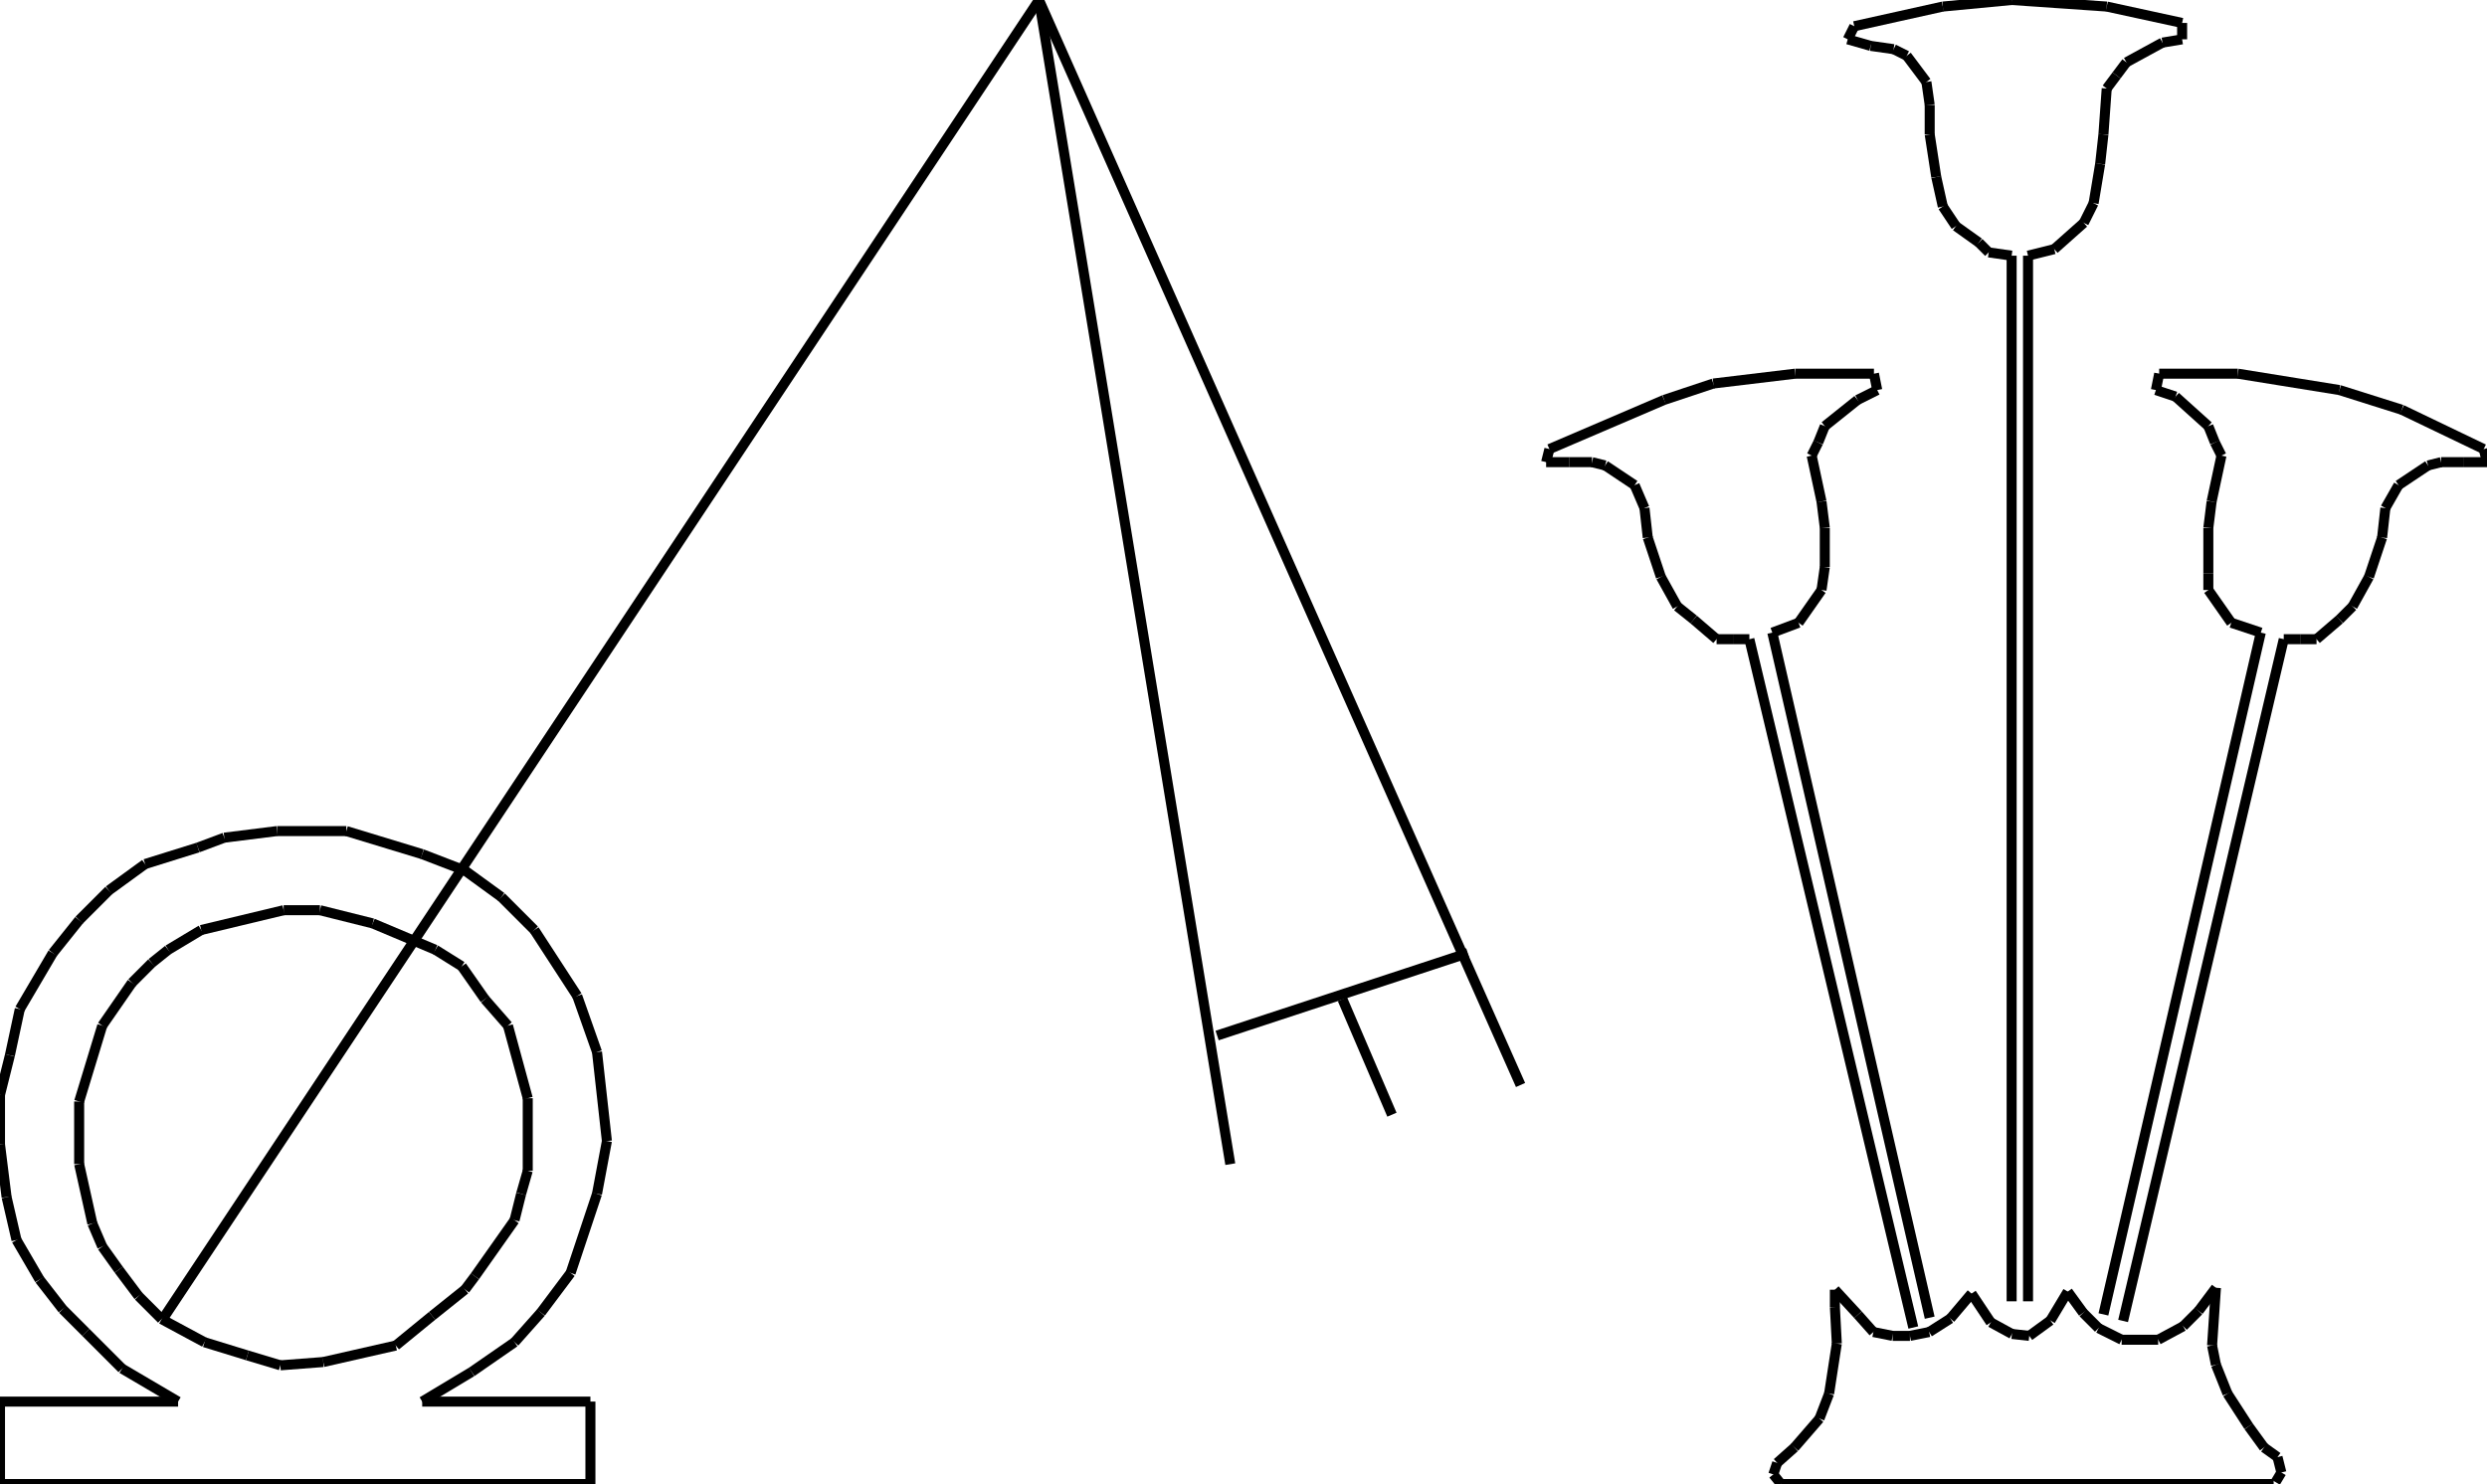 <?xml version="1.0" encoding="iso-8859-1"?>
<!-- Generator: Adobe Illustrator 16.0.1, SVG Export Plug-In . SVG Version: 6.00 Build 0)  -->
<!DOCTYPE svg PUBLIC "-//W3C//DTD SVG 1.1//EN" "http://www.w3.org/Graphics/SVG/1.1/DTD/svg11.dtd">
<svg version="1.1" id="Ebene_1" xmlns="http://www.w3.org/2000/svg" xmlns:xlink="http://www.w3.org/1999/xlink" x="0px" y="0px"
	 width="248.175px" height="148.114px" viewBox="0 0 248.175 148.114" style="enable-background:new 0 0 248.175 148.114;"
	 xml:space="preserve">
<g>
	<line style="fill:none;stroke:#000000;stroke-miterlimit:1;" x1="200.739" y1="129.875" x2="200.739" y2="25.517"/>
	<line style="fill:none;stroke:#000000;stroke-miterlimit:1;" x1="200.739" y1="25.517" x2="198.449" y2="25.19"/>
	<line style="fill:none;stroke:#000000;stroke-miterlimit:1;" x1="198.449" y1="25.19" x2="197.469" y2="24.208"/>
	<line style="fill:none;stroke:#000000;stroke-miterlimit:1;" x1="197.469" y1="24.208" x2="195.179" y2="22.573"/>
	<line style="fill:none;stroke:#000000;stroke-miterlimit:1;" x1="195.179" y1="22.573" x2="193.87" y2="20.61"/>
	<line style="fill:none;stroke:#000000;stroke-miterlimit:1;" x1="193.87" y1="20.61" x2="193.216" y2="17.666"/>
	<line style="fill:none;stroke:#000000;stroke-miterlimit:1;" x1="193.216" y1="17.666" x2="192.562" y2="13.413"/>
	<line style="fill:none;stroke:#000000;stroke-miterlimit:1;" x1="192.562" y1="13.413" x2="192.562" y2="10.469"/>
	<line style="fill:none;stroke:#000000;stroke-miterlimit:1;" x1="192.562" y1="10.469" x2="192.234" y2="8.179"/>
	<line style="fill:none;stroke:#000000;stroke-miterlimit:1;" x1="192.234" y1="8.179" x2="190.271" y2="5.562"/>
	<line style="fill:none;stroke:#000000;stroke-miterlimit:1;" x1="190.271" y1="5.562" x2="188.963" y2="4.907"/>
	<line style="fill:none;stroke:#000000;stroke-miterlimit:1;" x1="188.963" y1="4.907" x2="186.673" y2="4.58"/>
	<line style="fill:none;stroke:#000000;stroke-miterlimit:1;" x1="186.673" y1="4.58" x2="184.383" y2="3.926"/>
	<line style="fill:none;stroke:#000000;stroke-miterlimit:1;" x1="184.383" y1="3.926" x2="185.037" y2="2.617"/>
	<line style="fill:none;stroke:#000000;stroke-miterlimit:1;" x1="185.037" y1="2.617" x2="193.87" y2="0.654"/>
	<line style="fill:none;stroke:#000000;stroke-miterlimit:1;" x1="193.87" y1="0.654" x2="200.739" y2="0"/>
	<line style="fill:none;stroke:#000000;stroke-miterlimit:1;" x1="200.739" y1="0" x2="210.227" y2="0.654"/>
	<line style="fill:none;stroke:#000000;stroke-miterlimit:1;" x1="210.227" y1="0.654" x2="217.751" y2="2.29"/>
	<line style="fill:none;stroke:#000000;stroke-miterlimit:1;" x1="217.751" y1="2.29" x2="217.751" y2="3.926"/>
	<line style="fill:none;stroke:#000000;stroke-miterlimit:1;" x1="217.751" y1="3.926" x2="215.788" y2="4.253"/>
	<line style="fill:none;stroke:#000000;stroke-miterlimit:1;" x1="215.788" y1="4.253" x2="212.189" y2="6.216"/>
	<line style="fill:none;stroke:#000000;stroke-miterlimit:1;" x1="212.189" y1="6.216" x2="211.208" y2="7.524"/>
	<line style="fill:none;stroke:#000000;stroke-miterlimit:1;" x1="211.208" y1="7.524" x2="210.227" y2="8.833"/>
	<line style="fill:none;stroke:#000000;stroke-miterlimit:1;" x1="210.227" y1="8.833" x2="209.899" y2="13.413"/>
	<line style="fill:none;stroke:#000000;stroke-miterlimit:1;" x1="209.899" y1="13.413" x2="209.572" y2="16.357"/>
	<line style="fill:none;stroke:#000000;stroke-miterlimit:1;" x1="209.572" y1="16.357" x2="208.918" y2="20.283"/>
	<line style="fill:none;stroke:#000000;stroke-miterlimit:1;" x1="208.918" y1="20.283" x2="207.937" y2="22.246"/>
	<line style="fill:none;stroke:#000000;stroke-miterlimit:1;" x1="207.937" y1="22.246" x2="204.992" y2="24.863"/>
	<line style="fill:none;stroke:#000000;stroke-miterlimit:1;" x1="204.992" y1="24.863" x2="202.375" y2="25.517"/>
	<line style="fill:none;stroke:#000000;stroke-miterlimit:1;" x1="202.375" y1="25.517" x2="202.375" y2="129.875"/>
	<line style="fill:none;stroke:#000000;stroke-miterlimit:1;" x1="190.926" y1="132.492" x2="174.568" y2="63.793"/>
	<line style="fill:none;stroke:#000000;stroke-miterlimit:1;" x1="174.568" y1="63.793" x2="172.933" y2="63.793"/>
	<line style="fill:none;stroke:#000000;stroke-miterlimit:1;" x1="172.933" y1="63.793" x2="171.297" y2="63.793"/>
	<line style="fill:none;stroke:#000000;stroke-miterlimit:1;" x1="171.297" y1="63.793" x2="169.007" y2="61.83"/>
	<line style="fill:none;stroke:#000000;stroke-miterlimit:1;" x1="169.007" y1="61.83" x2="167.371" y2="60.521"/>
	<line style="fill:none;stroke:#000000;stroke-miterlimit:1;" x1="167.371" y1="60.521" x2="165.735" y2="57.577"/>
	<line style="fill:none;stroke:#000000;stroke-miterlimit:1;" x1="165.735" y1="57.577" x2="164.427" y2="53.651"/>
	<line style="fill:none;stroke:#000000;stroke-miterlimit:1;" x1="164.427" y1="53.651" x2="164.1" y2="50.707"/>
	<line style="fill:none;stroke:#000000;stroke-miterlimit:1;" x1="164.1" y1="50.707" x2="163.118" y2="48.417"/>
	<line style="fill:none;stroke:#000000;stroke-miterlimit:1;" x1="163.118" y1="48.417" x2="160.174" y2="46.454"/>
	<line style="fill:none;stroke:#000000;stroke-miterlimit:1;" x1="160.174" y1="46.454" x2="158.865" y2="46.127"/>
	<line style="fill:none;stroke:#000000;stroke-miterlimit:1;" x1="158.865" y1="46.127" x2="156.575" y2="46.127"/>
	<line style="fill:none;stroke:#000000;stroke-miterlimit:1;" x1="156.575" y1="46.127" x2="154.285" y2="46.127"/>
	<line style="fill:none;stroke:#000000;stroke-miterlimit:1;" x1="154.285" y1="46.127" x2="154.612" y2="44.818"/>
	<line style="fill:none;stroke:#000000;stroke-miterlimit:1;" x1="154.612" y1="44.818" x2="166.062" y2="39.912"/>
	<line style="fill:none;stroke:#000000;stroke-miterlimit:1;" x1="166.062" y1="39.912" x2="170.97" y2="38.276"/>
	<line style="fill:none;stroke:#000000;stroke-miterlimit:1;" x1="170.97" y1="38.276" x2="179.148" y2="37.294"/>
	<line style="fill:none;stroke:#000000;stroke-miterlimit:1;" x1="179.148" y1="37.294" x2="187" y2="37.294"/>
	<line style="fill:none;stroke:#000000;stroke-miterlimit:1;" x1="187" y1="37.294" x2="187.327" y2="38.93"/>
	<line style="fill:none;stroke:#000000;stroke-miterlimit:1;" x1="187.327" y1="38.93" x2="185.364" y2="39.912"/>
	<line style="fill:none;stroke:#000000;stroke-miterlimit:1;" x1="185.364" y1="39.912" x2="182.093" y2="42.529"/>
	<line style="fill:none;stroke:#000000;stroke-miterlimit:1;" x1="182.093" y1="42.529" x2="181.438" y2="44.164"/>
	<line style="fill:none;stroke:#000000;stroke-miterlimit:1;" x1="181.438" y1="44.164" x2="180.784" y2="45.473"/>
	<line style="fill:none;stroke:#000000;stroke-miterlimit:1;" x1="180.784" y1="45.473" x2="181.766" y2="50.053"/>
	<line style="fill:none;stroke:#000000;stroke-miterlimit:1;" x1="181.766" y1="50.053" x2="182.093" y2="52.67"/>
	<line style="fill:none;stroke:#000000;stroke-miterlimit:1;" x1="182.093" y1="52.67" x2="182.093" y2="56.596"/>
	<line style="fill:none;stroke:#000000;stroke-miterlimit:1;" x1="182.093" y1="56.596" x2="181.766" y2="58.886"/>
	<line style="fill:none;stroke:#000000;stroke-miterlimit:1;" x1="181.766" y1="58.886" x2="179.476" y2="62.157"/>
	<line style="fill:none;stroke:#000000;stroke-miterlimit:1;" x1="179.476" y1="62.157" x2="176.858" y2="63.139"/>
	<line style="fill:none;stroke:#000000;stroke-miterlimit:1;" x1="176.858" y1="63.139" x2="192.562" y2="131.511"/>
	<line style="fill:none;stroke:#000000;stroke-miterlimit:1;" x1="211.862" y1="131.838" x2="227.893" y2="63.793"/>
	<line style="fill:none;stroke:#000000;stroke-miterlimit:1;" x1="227.893" y1="63.793" x2="229.528" y2="63.793"/>
	<line style="fill:none;stroke:#000000;stroke-miterlimit:1;" x1="229.528" y1="63.793" x2="231.164" y2="63.793"/>
	<line style="fill:none;stroke:#000000;stroke-miterlimit:1;" x1="231.164" y1="63.793" x2="233.454" y2="61.83"/>
	<line style="fill:none;stroke:#000000;stroke-miterlimit:1;" x1="233.454" y1="61.83" x2="234.763" y2="60.521"/>
	<line style="fill:none;stroke:#000000;stroke-miterlimit:1;" x1="234.763" y1="60.521" x2="236.398" y2="57.577"/>
	<line style="fill:none;stroke:#000000;stroke-miterlimit:1;" x1="236.398" y1="57.577" x2="237.707" y2="53.651"/>
	<line style="fill:none;stroke:#000000;stroke-miterlimit:1;" x1="237.707" y1="53.651" x2="238.034" y2="50.707"/>
	<line style="fill:none;stroke:#000000;stroke-miterlimit:1;" x1="238.034" y1="50.707" x2="239.343" y2="48.417"/>
	<line style="fill:none;stroke:#000000;stroke-miterlimit:1;" x1="239.343" y1="48.417" x2="242.287" y2="46.454"/>
	<line style="fill:none;stroke:#000000;stroke-miterlimit:1;" x1="242.287" y1="46.454" x2="243.595" y2="46.127"/>
	<line style="fill:none;stroke:#000000;stroke-miterlimit:1;" x1="243.595" y1="46.127" x2="245.885" y2="46.127"/>
	<line style="fill:none;stroke:#000000;stroke-miterlimit:1;" x1="245.885" y1="46.127" x2="248.175" y2="46.127"/>
	<line style="fill:none;stroke:#000000;stroke-miterlimit:1;" x1="248.175" y1="46.127" x2="247.848" y2="44.818"/>
	<line style="fill:none;stroke:#000000;stroke-miterlimit:1;" x1="247.848" y1="44.818" x2="239.67" y2="40.893"/>
	<line style="fill:none;stroke:#000000;stroke-miterlimit:1;" x1="239.67" y1="40.893" x2="233.454" y2="38.93"/>
	<line style="fill:none;stroke:#000000;stroke-miterlimit:1;" x1="233.454" y1="38.93" x2="223.312" y2="37.294"/>
	<line style="fill:none;stroke:#000000;stroke-miterlimit:1;" x1="223.312" y1="37.294" x2="215.461" y2="37.294"/>
	<line style="fill:none;stroke:#000000;stroke-miterlimit:1;" x1="215.461" y1="37.294" x2="215.134" y2="38.93"/>
	<line style="fill:none;stroke:#000000;stroke-miterlimit:1;" x1="215.134" y1="38.93" x2="217.097" y2="39.584"/>
	<line style="fill:none;stroke:#000000;stroke-miterlimit:1;" x1="217.097" y1="39.584" x2="220.368" y2="42.529"/>
	<line style="fill:none;stroke:#000000;stroke-miterlimit:1;" x1="220.368" y1="42.529" x2="221.022" y2="44.164"/>
	<line style="fill:none;stroke:#000000;stroke-miterlimit:1;" x1="221.022" y1="44.164" x2="221.677" y2="45.473"/>
	<line style="fill:none;stroke:#000000;stroke-miterlimit:1;" x1="221.677" y1="45.473" x2="220.695" y2="50.053"/>
	<line style="fill:none;stroke:#000000;stroke-miterlimit:1;" x1="220.695" y1="50.053" x2="220.368" y2="52.67"/>
	<line style="fill:none;stroke:#000000;stroke-miterlimit:1;" x1="220.368" y1="52.67" x2="220.368" y2="57.25"/>
	<line style="fill:none;stroke:#000000;stroke-miterlimit:1;" x1="220.368" y1="57.25" x2="220.368" y2="58.886"/>
	<line style="fill:none;stroke:#000000;stroke-miterlimit:1;" x1="220.368" y1="58.886" x2="222.658" y2="62.157"/>
	<line style="fill:none;stroke:#000000;stroke-miterlimit:1;" x1="222.658" y1="62.157" x2="225.603" y2="63.139"/>
	<line style="fill:none;stroke:#000000;stroke-miterlimit:1;" x1="225.603" y1="63.139" x2="209.899" y2="131.184"/>
	<line style="fill:none;stroke:#000000;stroke-miterlimit:1;" x1="226.887" y1="148.114" x2="177.724" y2="148.114"/>
	<line style="fill:none;stroke:#000000;stroke-miterlimit:1;" x1="177.724" y1="148.114" x2="176.955" y2="147.154"/>
	<line style="fill:none;stroke:#000000;stroke-miterlimit:1;" x1="176.955" y1="147.154" x2="177.34" y2="146.002"/>
	<line style="fill:none;stroke:#000000;stroke-miterlimit:1;" x1="177.34" y1="146.002" x2="179.068" y2="144.466"/>
	<line style="fill:none;stroke:#000000;stroke-miterlimit:1;" x1="179.068" y1="144.466" x2="181.564" y2="141.585"/>
	<line style="fill:none;stroke:#000000;stroke-miterlimit:1;" x1="181.564" y1="141.585" x2="182.524" y2="139.089"/>
	<line style="fill:none;stroke:#000000;stroke-miterlimit:1;" x1="182.524" y1="139.089" x2="183.293" y2="134.096"/>
	<line style="fill:none;stroke:#000000;stroke-miterlimit:1;" x1="183.293" y1="134.096" x2="183.101" y2="130.446"/>
	<line style="fill:none;stroke:#000000;stroke-miterlimit:1;" x1="183.101" y1="130.446" x2="183.101" y2="128.718"/>
	<line style="fill:none;stroke:#000000;stroke-miterlimit:1;" x1="183.101" y1="128.718" x2="185.405" y2="131.215"/>
	<line style="fill:none;stroke:#000000;stroke-miterlimit:1;" x1="185.405" y1="131.215" x2="186.941" y2="132.943"/>
	<line style="fill:none;stroke:#000000;stroke-miterlimit:1;" x1="186.941" y1="132.943" x2="188.862" y2="133.327"/>
	<line style="fill:none;stroke:#000000;stroke-miterlimit:1;" x1="188.862" y1="133.327" x2="190.591" y2="133.327"/>
	<line style="fill:none;stroke:#000000;stroke-miterlimit:1;" x1="190.591" y1="133.327" x2="192.511" y2="132.943"/>
	<line style="fill:none;stroke:#000000;stroke-miterlimit:1;" x1="192.511" y1="132.943" x2="194.623" y2="131.599"/>
	<line style="fill:none;stroke:#000000;stroke-miterlimit:1;" x1="194.623" y1="131.599" x2="196.736" y2="129.103"/>
	<line style="fill:none;stroke:#000000;stroke-miterlimit:1;" x1="196.736" y1="129.103" x2="198.656" y2="131.982"/>
	<line style="fill:none;stroke:#000000;stroke-miterlimit:1;" x1="198.656" y1="131.982" x2="200.769" y2="133.135"/>
	<line style="fill:none;stroke:#000000;stroke-miterlimit:1;" x1="200.769" y1="133.135" x2="202.497" y2="133.327"/>
	<line style="fill:none;stroke:#000000;stroke-miterlimit:1;" x1="202.497" y1="133.327" x2="204.609" y2="131.791"/>
	<line style="fill:none;stroke:#000000;stroke-miterlimit:1;" x1="204.609" y1="131.791" x2="206.338" y2="128.91"/>
	<line style="fill:none;stroke:#000000;stroke-miterlimit:1;" x1="206.338" y1="128.91" x2="207.875" y2="131.022"/>
	<line style="fill:none;stroke:#000000;stroke-miterlimit:1;" x1="207.875" y1="131.022" x2="209.411" y2="132.559"/>
	<line style="fill:none;stroke:#000000;stroke-miterlimit:1;" x1="209.411" y1="132.559" x2="211.716" y2="133.711"/>
	<line style="fill:none;stroke:#000000;stroke-miterlimit:1;" x1="211.716" y1="133.711" x2="215.364" y2="133.711"/>
	<line style="fill:none;stroke:#000000;stroke-miterlimit:1;" x1="215.364" y1="133.711" x2="217.861" y2="132.367"/>
	<line style="fill:none;stroke:#000000;stroke-miterlimit:1;" x1="217.861" y1="132.367" x2="219.397" y2="130.831"/>
	<line style="fill:none;stroke:#000000;stroke-miterlimit:1;" x1="219.397" y1="130.831" x2="221.126" y2="128.526"/>
	<line style="fill:none;stroke:#000000;stroke-miterlimit:1;" x1="221.126" y1="128.526" x2="220.741" y2="134.287"/>
	<line style="fill:none;stroke:#000000;stroke-miterlimit:1;" x1="220.741" y1="134.287" x2="221.126" y2="136.208"/>
	<line style="fill:none;stroke:#000000;stroke-miterlimit:1;" x1="221.126" y1="136.208" x2="222.277" y2="139.089"/>
	<line style="fill:none;stroke:#000000;stroke-miterlimit:1;" x1="222.277" y1="139.089" x2="224.391" y2="142.354"/>
	<line style="fill:none;stroke:#000000;stroke-miterlimit:1;" x1="224.391" y1="142.354" x2="225.927" y2="144.466"/>
	<line style="fill:none;stroke:#000000;stroke-miterlimit:1;" x1="225.927" y1="144.466" x2="227.271" y2="145.426"/>
	<line style="fill:none;stroke:#000000;stroke-miterlimit:1;" x1="227.271" y1="145.426" x2="227.655" y2="146.962"/>
	<line style="fill:none;stroke:#000000;stroke-miterlimit:1;" x1="227.655" y1="146.962" x2="227.079" y2="147.923"/>
	<line style="fill:none;stroke:#000000;stroke-miterlimit:1;" x1="58.917" y1="148.114" x2="0" y2="148.114"/>
	<line style="fill:none;stroke:#000000;stroke-miterlimit:1;" x1="0" y1="148.114" x2="0" y2="139.886"/>
	<line style="fill:none;stroke:#000000;stroke-miterlimit:1;" x1="0" y1="139.886" x2="17.773" y2="139.886"/>
	<line style="fill:none;stroke:#000000;stroke-miterlimit:1;" x1="17.773" y1="139.886" x2="12.178" y2="136.595"/>
	<line style="fill:none;stroke:#000000;stroke-miterlimit:1;" x1="12.178" y1="136.595" x2="8.558" y2="132.974"/>
	<line style="fill:none;stroke:#000000;stroke-miterlimit:1;" x1="8.558" y1="132.974" x2="6.253" y2="130.67"/>
	<line style="fill:none;stroke:#000000;stroke-miterlimit:1;" x1="6.253" y1="130.67" x2="3.95" y2="127.708"/>
	<line style="fill:none;stroke:#000000;stroke-miterlimit:1;" x1="3.95" y1="127.708" x2="1.646" y2="123.758"/>
	<line style="fill:none;stroke:#000000;stroke-miterlimit:1;" x1="1.646" y1="123.758" x2="0.658" y2="119.479"/>
	<line style="fill:none;stroke:#000000;stroke-miterlimit:1;" x1="0.658" y1="119.479" x2="0" y2="114.213"/>
	<line style="fill:none;stroke:#000000;stroke-miterlimit:1;" x1="0" y1="114.213" x2="0" y2="109.275"/>
	<line style="fill:none;stroke:#000000;stroke-miterlimit:1;" x1="0" y1="109.275" x2="0.987" y2="105.326"/>
	<line style="fill:none;stroke:#000000;stroke-miterlimit:1;" x1="0.987" y1="105.326" x2="1.975" y2="100.718"/>
	<line style="fill:none;stroke:#000000;stroke-miterlimit:1;" x1="1.975" y1="100.718" x2="5.266" y2="95.122"/>
	<line style="fill:none;stroke:#000000;stroke-miterlimit:1;" x1="5.266" y1="95.122" x2="7.899" y2="91.831"/>
	<line style="fill:none;stroke:#000000;stroke-miterlimit:1;" x1="7.899" y1="91.831" x2="10.862" y2="88.869"/>
	<line style="fill:none;stroke:#000000;stroke-miterlimit:1;" x1="10.862" y1="88.869" x2="14.482" y2="86.235"/>
	<line style="fill:none;stroke:#000000;stroke-miterlimit:1;" x1="14.482" y1="86.235" x2="19.749" y2="84.59"/>
	<line style="fill:none;stroke:#000000;stroke-miterlimit:1;" x1="19.749" y1="84.59" x2="22.382" y2="83.603"/>
	<line style="fill:none;stroke:#000000;stroke-miterlimit:1;" x1="22.382" y1="83.603" x2="27.648" y2="82.944"/>
	<line style="fill:none;stroke:#000000;stroke-miterlimit:1;" x1="27.648" y1="82.944" x2="34.56" y2="82.944"/>
	<line style="fill:none;stroke:#000000;stroke-miterlimit:1;" x1="34.56" y1="82.944" x2="42.13" y2="85.248"/>
	<line style="fill:none;stroke:#000000;stroke-miterlimit:1;" x1="42.13" y1="85.248" x2="46.409" y2="86.894"/>
	<line style="fill:none;stroke:#000000;stroke-miterlimit:1;" x1="46.409" y1="86.894" x2="50.03" y2="89.527"/>
	<line style="fill:none;stroke:#000000;stroke-miterlimit:1;" x1="50.03" y1="89.527" x2="53.321" y2="92.818"/>
	<line style="fill:none;stroke:#000000;stroke-miterlimit:1;" x1="53.321" y1="92.818" x2="57.6" y2="99.401"/>
	<line style="fill:none;stroke:#000000;stroke-miterlimit:1;" x1="57.6" y1="99.401" x2="59.575" y2="104.997"/>
	<line style="fill:none;stroke:#000000;stroke-miterlimit:1;" x1="59.575" y1="104.997" x2="60.562" y2="113.884"/>
	<line style="fill:none;stroke:#000000;stroke-miterlimit:1;" x1="60.562" y1="113.884" x2="59.575" y2="119.15"/>
	<line style="fill:none;stroke:#000000;stroke-miterlimit:1;" x1="59.575" y1="119.15" x2="56.941" y2="127.05"/>
	<line style="fill:none;stroke:#000000;stroke-miterlimit:1;" x1="56.941" y1="127.05" x2="53.979" y2="130.999"/>
	<line style="fill:none;stroke:#000000;stroke-miterlimit:1;" x1="53.979" y1="130.999" x2="51.346" y2="133.962"/>
	<line style="fill:none;stroke:#000000;stroke-miterlimit:1;" x1="51.346" y1="133.962" x2="47.067" y2="136.924"/>
	<line style="fill:none;stroke:#000000;stroke-miterlimit:1;" x1="47.067" y1="136.924" x2="42.13" y2="139.886"/>
	<line style="fill:none;stroke:#000000;stroke-miterlimit:1;" x1="42.13" y1="139.886" x2="58.917" y2="139.886"/>
	<line style="fill:none;stroke:#000000;stroke-miterlimit:1;" x1="58.917" y1="139.886" x2="58.917" y2="148.114"/>
	<line style="fill:none;stroke:#000000;stroke-miterlimit:1;" x1="27.977" y1="136.266" x2="24.686" y2="135.278"/>
	<line style="fill:none;stroke:#000000;stroke-miterlimit:1;" x1="24.686" y1="135.278" x2="20.407" y2="133.962"/>
	<line style="fill:none;stroke:#000000;stroke-miterlimit:1;" x1="20.407" y1="133.962" x2="16.128" y2="131.657"/>
	<line style="fill:none;stroke:#000000;stroke-miterlimit:1;" x1="16.128" y1="131.657" x2="13.824" y2="129.354"/>
	<line style="fill:none;stroke:#000000;stroke-miterlimit:1;" x1="13.824" y1="129.354" x2="11.849" y2="126.721"/>
	<line style="fill:none;stroke:#000000;stroke-miterlimit:1;" x1="11.849" y1="126.721" x2="10.203" y2="124.416"/>
	<line style="fill:none;stroke:#000000;stroke-miterlimit:1;" x1="10.203" y1="124.416" x2="9.216" y2="122.112"/>
	<line style="fill:none;stroke:#000000;stroke-miterlimit:1;" x1="9.216" y1="122.112" x2="7.899" y2="116.188"/>
	<line style="fill:none;stroke:#000000;stroke-miterlimit:1;" x1="7.899" y1="116.188" x2="7.899" y2="109.934"/>
	<line style="fill:none;stroke:#000000;stroke-miterlimit:1;" x1="7.899" y1="109.934" x2="10.203" y2="102.363"/>
	<line style="fill:none;stroke:#000000;stroke-miterlimit:1;" x1="10.203" y1="102.363" x2="13.166" y2="98.085"/>
	<line style="fill:none;stroke:#000000;stroke-miterlimit:1;" x1="13.166" y1="98.085" x2="15.141" y2="96.11"/>
	<line style="fill:none;stroke:#000000;stroke-miterlimit:1;" x1="15.141" y1="96.11" x2="16.786" y2="94.793"/>
	<line style="fill:none;stroke:#000000;stroke-miterlimit:1;" x1="16.786" y1="94.793" x2="20.078" y2="92.818"/>
	<line style="fill:none;stroke:#000000;stroke-miterlimit:1;" x1="20.078" y1="92.818" x2="28.306" y2="90.844"/>
	<line style="fill:none;stroke:#000000;stroke-miterlimit:1;" x1="28.306" y1="90.844" x2="31.927" y2="90.844"/>
	<line style="fill:none;stroke:#000000;stroke-miterlimit:1;" x1="31.927" y1="90.844" x2="37.193" y2="92.16"/>
	<line style="fill:none;stroke:#000000;stroke-miterlimit:1;" x1="37.193" y1="92.16" x2="43.447" y2="94.793"/>
	<line style="fill:none;stroke:#000000;stroke-miterlimit:1;" x1="43.447" y1="94.793" x2="46.08" y2="96.439"/>
	<line style="fill:none;stroke:#000000;stroke-miterlimit:1;" x1="46.08" y1="96.439" x2="48.384" y2="99.73"/>
	<line style="fill:none;stroke:#000000;stroke-miterlimit:1;" x1="48.384" y1="99.73" x2="50.688" y2="102.363"/>
	<line style="fill:none;stroke:#000000;stroke-miterlimit:1;" x1="50.688" y1="102.363" x2="52.663" y2="109.604"/>
	<line style="fill:none;stroke:#000000;stroke-miterlimit:1;" x1="52.663" y1="109.604" x2="52.663" y2="116.846"/>
	<line style="fill:none;stroke:#000000;stroke-miterlimit:1;" x1="52.663" y1="116.846" x2="52.004" y2="119.15"/>
	<line style="fill:none;stroke:#000000;stroke-miterlimit:1;" x1="52.004" y1="119.15" x2="51.346" y2="121.783"/>
	<line style="fill:none;stroke:#000000;stroke-miterlimit:1;" x1="51.346" y1="121.783" x2="47.396" y2="127.379"/>
	<line style="fill:none;stroke:#000000;stroke-miterlimit:1;" x1="47.396" y1="127.379" x2="46.409" y2="128.695"/>
	<line style="fill:none;stroke:#000000;stroke-miterlimit:1;" x1="46.409" y1="128.695" x2="43.118" y2="131.328"/>
	<line style="fill:none;stroke:#000000;stroke-miterlimit:1;" x1="43.118" y1="131.328" x2="39.497" y2="134.29"/>
	<line style="fill:none;stroke:#000000;stroke-miterlimit:1;" x1="39.497" y1="134.29" x2="32.256" y2="135.937"/>
	<line style="fill:none;stroke:#000000;stroke-miterlimit:1;" x1="32.256" y1="135.937" x2="27.977" y2="136.266"/>
	<line style="fill:none;stroke:#000000;stroke-miterlimit:1;" x1="16.457" y1="131.328" x2="103.68" y2="0"/>
	<line style="fill:none;stroke:#000000;stroke-miterlimit:1;" x1="103.68" y1="0" x2="151.734" y2="108.288"/>
	<line style="fill:none;stroke:#000000;stroke-miterlimit:1;" x1="103.68" y1="0" x2="122.77" y2="116.188"/>
	<line style="fill:none;stroke:#000000;stroke-miterlimit:1;" x1="121.454" y1="103.352" x2="146.469" y2="95.122"/>
	<line style="fill:none;stroke:#000000;stroke-miterlimit:1;" x1="133.961" y1="99.73" x2="138.898" y2="111.251"/>
</g>
</svg>
